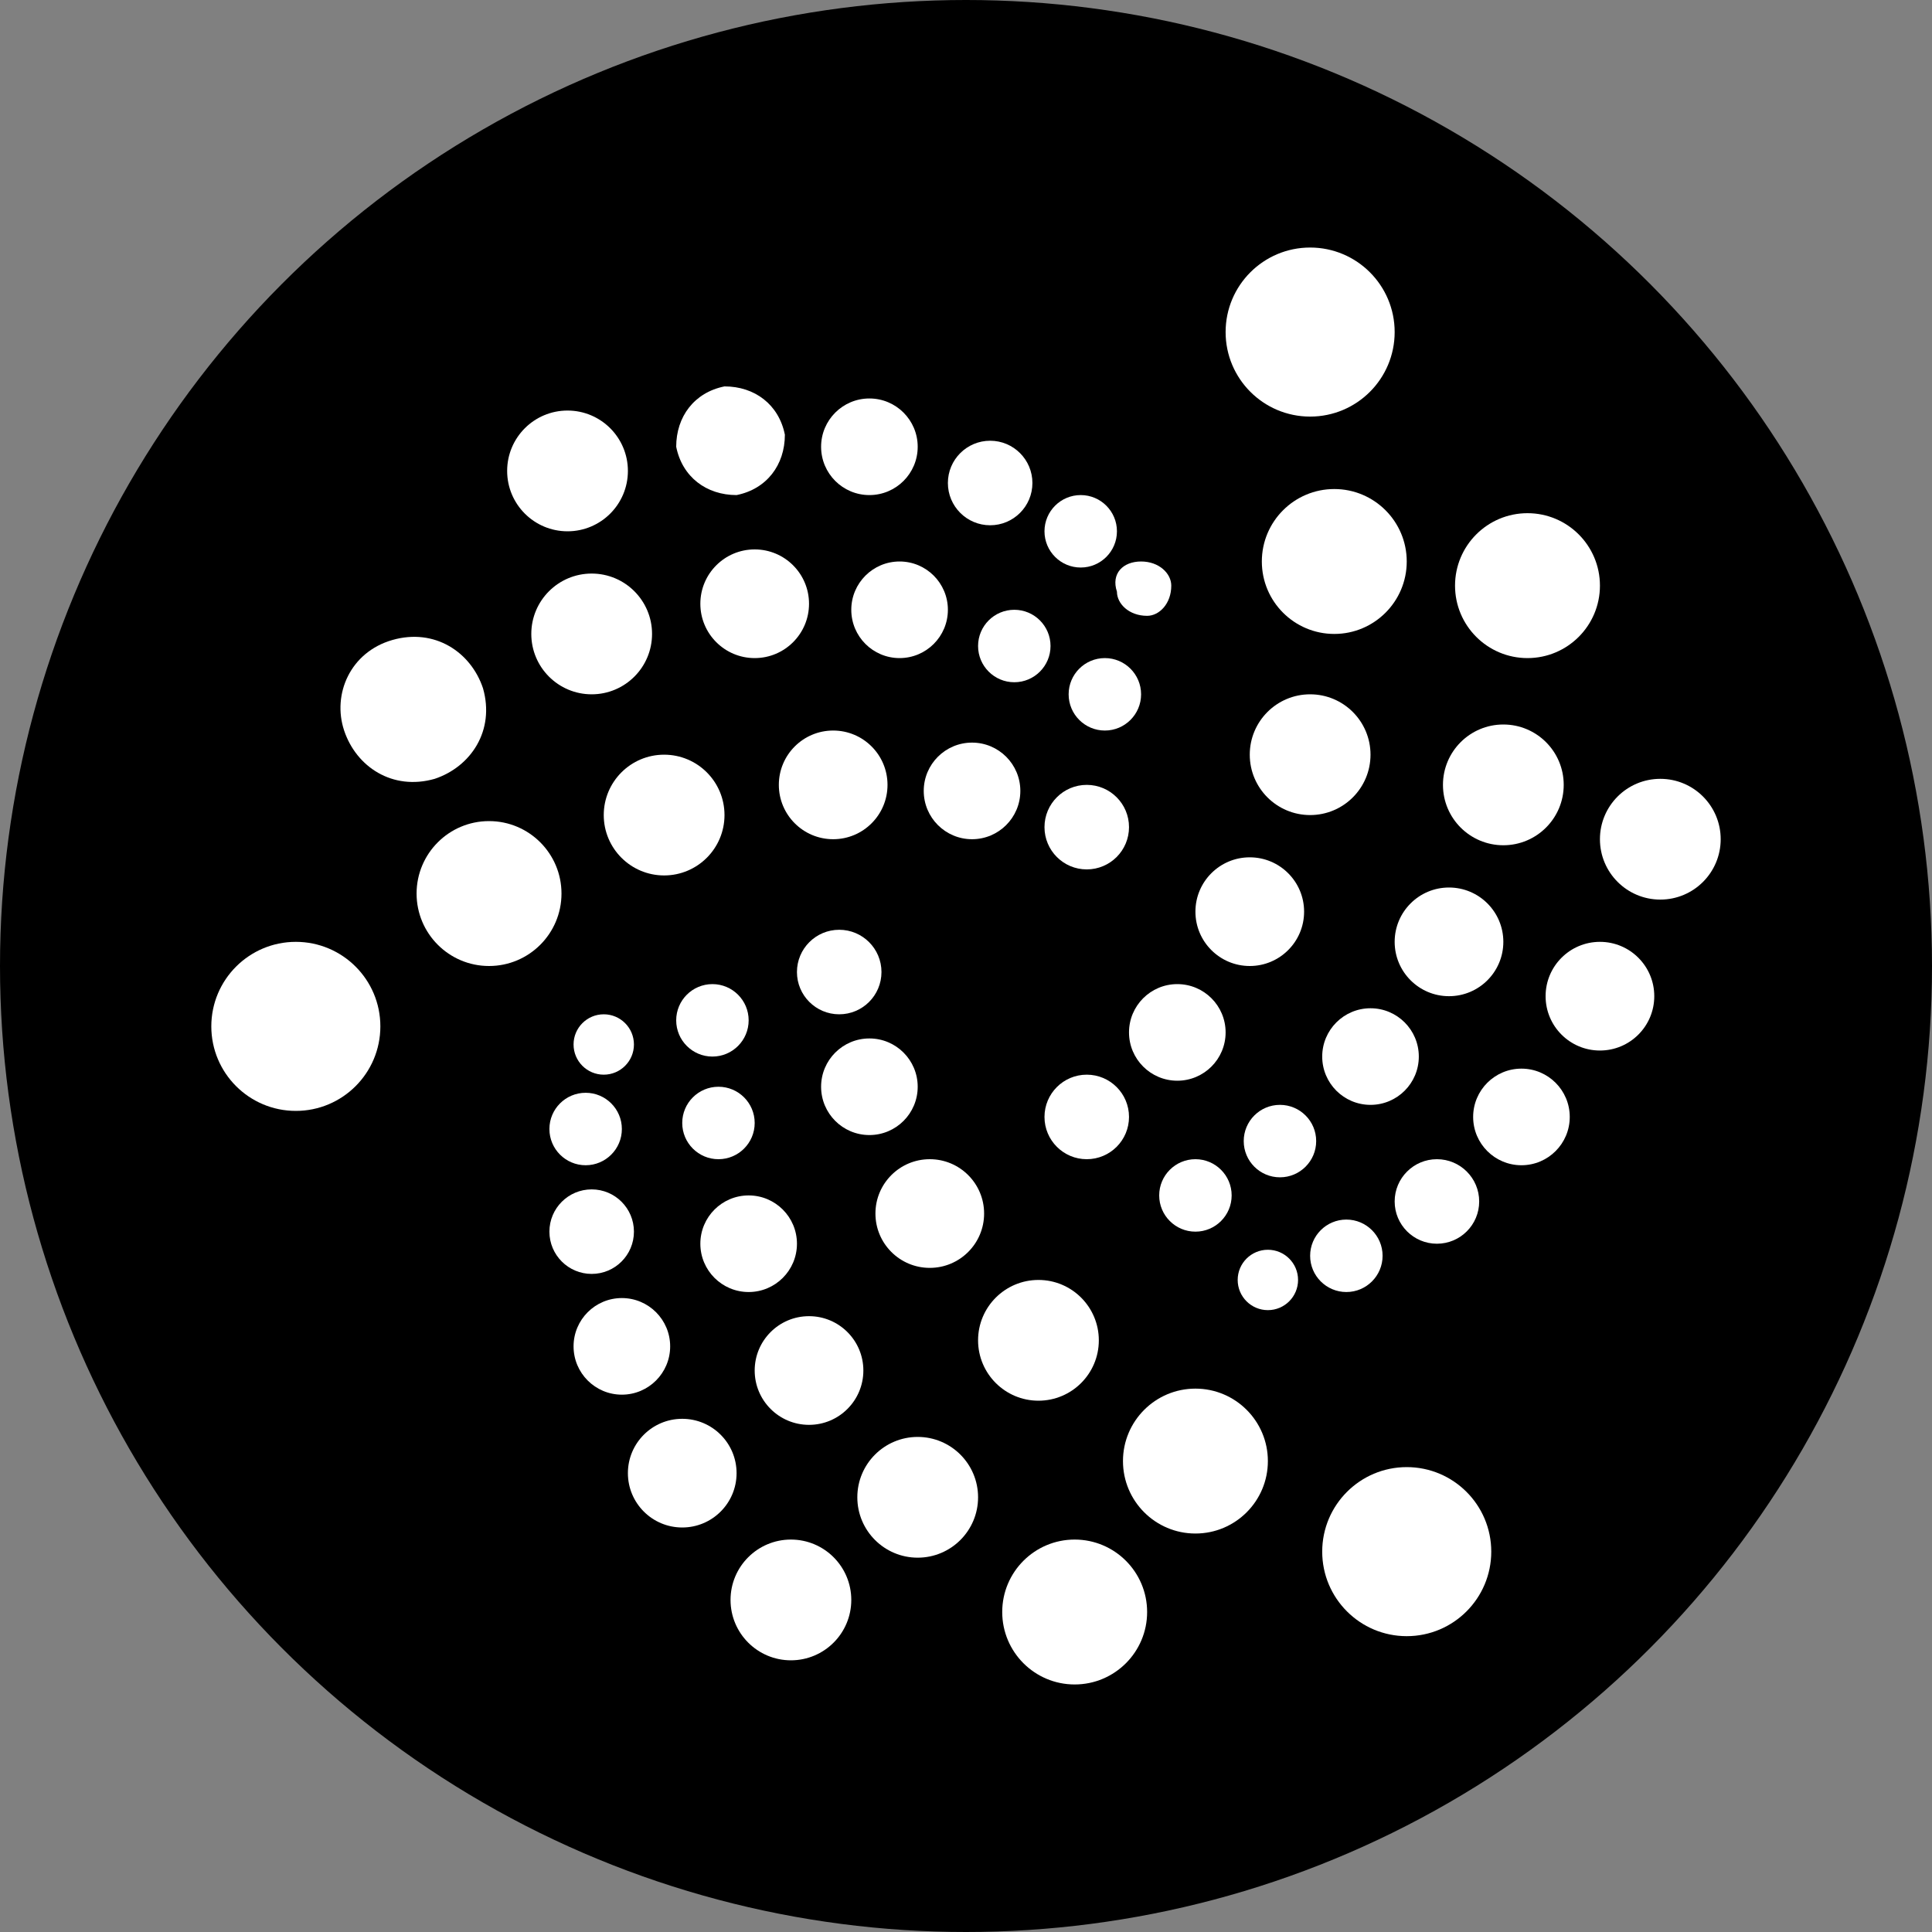 <?xml version="1.0" encoding="utf-8"?>
<!-- Generator: Adobe Illustrator 21.1.0, SVG Export Plug-In . SVG Version: 6.00 Build 0)  -->
<svg version="1.1" id="Слой_1" xmlns="http://www.w3.org/2000/svg" xmlns:xlink="http://www.w3.org/1999/xlink" x="0px" y="0px"
	 viewBox="0 0 32 32" style="enable-background:new 0 0 32 32;" xml:space="preserve">
<rect x="0" y="0" width="32" height="32" fill="#808080" stroke="none"/>
<style type="text/css">
	.st0{fill:#FFFFFF;}
</style>
<title>color/xrp</title>
<desc>Created with Sketch.</desc>
<g>
	<g id="color_x2F_xrp_1_">
		<g id="Group_1_">
			<circle id="Oval_1_" cx="16" cy="16" r="16"/>
		</g>
	</g>
	<g>
		<g>
			<circle class="st0" cx="21.7" cy="5.5" r="1.4"/>
			<circle class="st0" cx="22.1" cy="9.3" r="1.2"/>
			<circle class="st0" cx="21.7" cy="12.5" r="1"/>
			<circle class="st0" cx="20.7" cy="15.1" r="0.9"/>
			<circle class="st0" cx="19.5" cy="17.1" r="0.8"/>
			<circle class="st0" cx="18" cy="18.5" r="0.7"/>
			<circle class="st0" cx="25.3" cy="9.7" r="1.2"/>
			<circle class="st0" cx="24.9" cy="13" r="1"/>
			<circle class="st0" cx="24" cy="15.6" r="0.9"/>
			<circle class="st0" cx="22.7" cy="17.5" r="0.8"/>
			<circle class="st0" cx="21.2" cy="18.9" r="0.6"/>
			<circle class="st0" cx="19.8" cy="19.8" r="0.6"/>
			<circle class="st0" cx="27.5" cy="13.9" r="1"/>
			<circle class="st0" cx="26.5" cy="16.5" r="0.9"/>
			<circle class="st0" cx="25.2" cy="18.5" r="0.8"/>
			<circle class="st0" cx="23.8" cy="19.9" r="0.7"/>
			<circle class="st0" cx="22.3" cy="20.8" r="0.6"/>
			<circle class="st0" cx="21" cy="21.2" r="0.5"/>
			<circle class="st0" cx="23.3" cy="25.7" r="1.4"/>
			<circle class="st0" cx="19.8" cy="24.2" r="1.2"/>
			<circle class="st0" cx="17.2" cy="22.2" r="1"/>
			<circle class="st0" cx="15.4" cy="20.1" r="0.9"/>
			<circle class="st0" cx="14.4" cy="18" r="0.8"/>
			<circle class="st0" cx="13.9" cy="16.1" r="0.7"/>
			<circle class="st0" cx="17.8" cy="26.7" r="1.2"/>
			<circle class="st0" cx="15.2" cy="24.8" r="1"/>
			<circle class="st0" cx="13.4" cy="22.7" r="0.9"/>
			<circle class="st0" cx="12.4" cy="20.6" r="0.8"/>
			<circle class="st0" cx="11.9" cy="18.6" r="0.6"/>
			<circle class="st0" cx="11.8" cy="16.9" r="0.6"/>
			<circle class="st0" cx="13.1" cy="26.5" r="1"/>
			<circle class="st0" cx="11.3" cy="24.4" r="0.9"/>
			<circle class="st0" cx="10.3" cy="22.3" r="0.8"/>
			<circle class="st0" cx="9.8" cy="20.4" r="0.7"/>
			<circle class="st0" cx="9.7" cy="18.7" r="0.6"/>
			<circle class="st0" cx="10" cy="17.3" r="0.5"/>
			<circle class="st0" cx="4.9" cy="17" r="1.4"/>
			<circle class="st0" cx="8.1" cy="14.8" r="1.2"/>
			<circle class="st0" cx="11" cy="13.5" r="1"/>
			<circle class="st0" cx="13.8" cy="13" r="0.9"/>
			<circle class="st0" cx="16.1" cy="13.1" r="0.8"/>
			<circle class="st0" cx="18" cy="13.7" r="0.7"/>
			<path class="st0" d="M6.5,10.6c0.7-0.2,1.3,0.2,1.5,0.8c0.2,0.7-0.2,1.3-0.8,1.5c-0.7,0.2-1.3-0.2-1.5-0.8
				C5.5,11.5,5.8,10.8,6.5,10.6z"/>
			<circle class="st0" cx="9.8" cy="10.5" r="1"/>
			<circle class="st0" cx="12.5" cy="10" r="0.9"/>
			<circle class="st0" cx="14.9" cy="10.1" r="0.8"/>
			<circle class="st0" cx="16.8" cy="10.7" r="0.6"/>
			<circle class="st0" cx="18.3" cy="11.5" r="0.6"/>
			<circle class="st0" cx="9.4" cy="7.8" r="1"/>
			<path class="st0" d="M12,6.4c0.5,0,0.9,0.3,1,0.8c0,0.5-0.3,0.9-0.8,1c-0.5,0-0.9-0.3-1-0.8C11.2,6.9,11.5,6.5,12,6.4z"/>
			<circle class="st0" cx="14.4" cy="7.4" r="0.8"/>
			<circle class="st0" cx="16.4" cy="8" r="0.7"/>
			<circle class="st0" cx="17.9" cy="8.8" r="0.6"/>
			<path class="st0" d="M18.9,9.3c0.3,0,0.5,0.2,0.5,0.4c0,0.3-0.2,0.5-0.4,0.5c-0.3,0-0.5-0.2-0.5-0.4C18.4,9.5,18.6,9.3,18.9,9.3z
				"/>
		</g>
	</g>
</g>
</svg>
